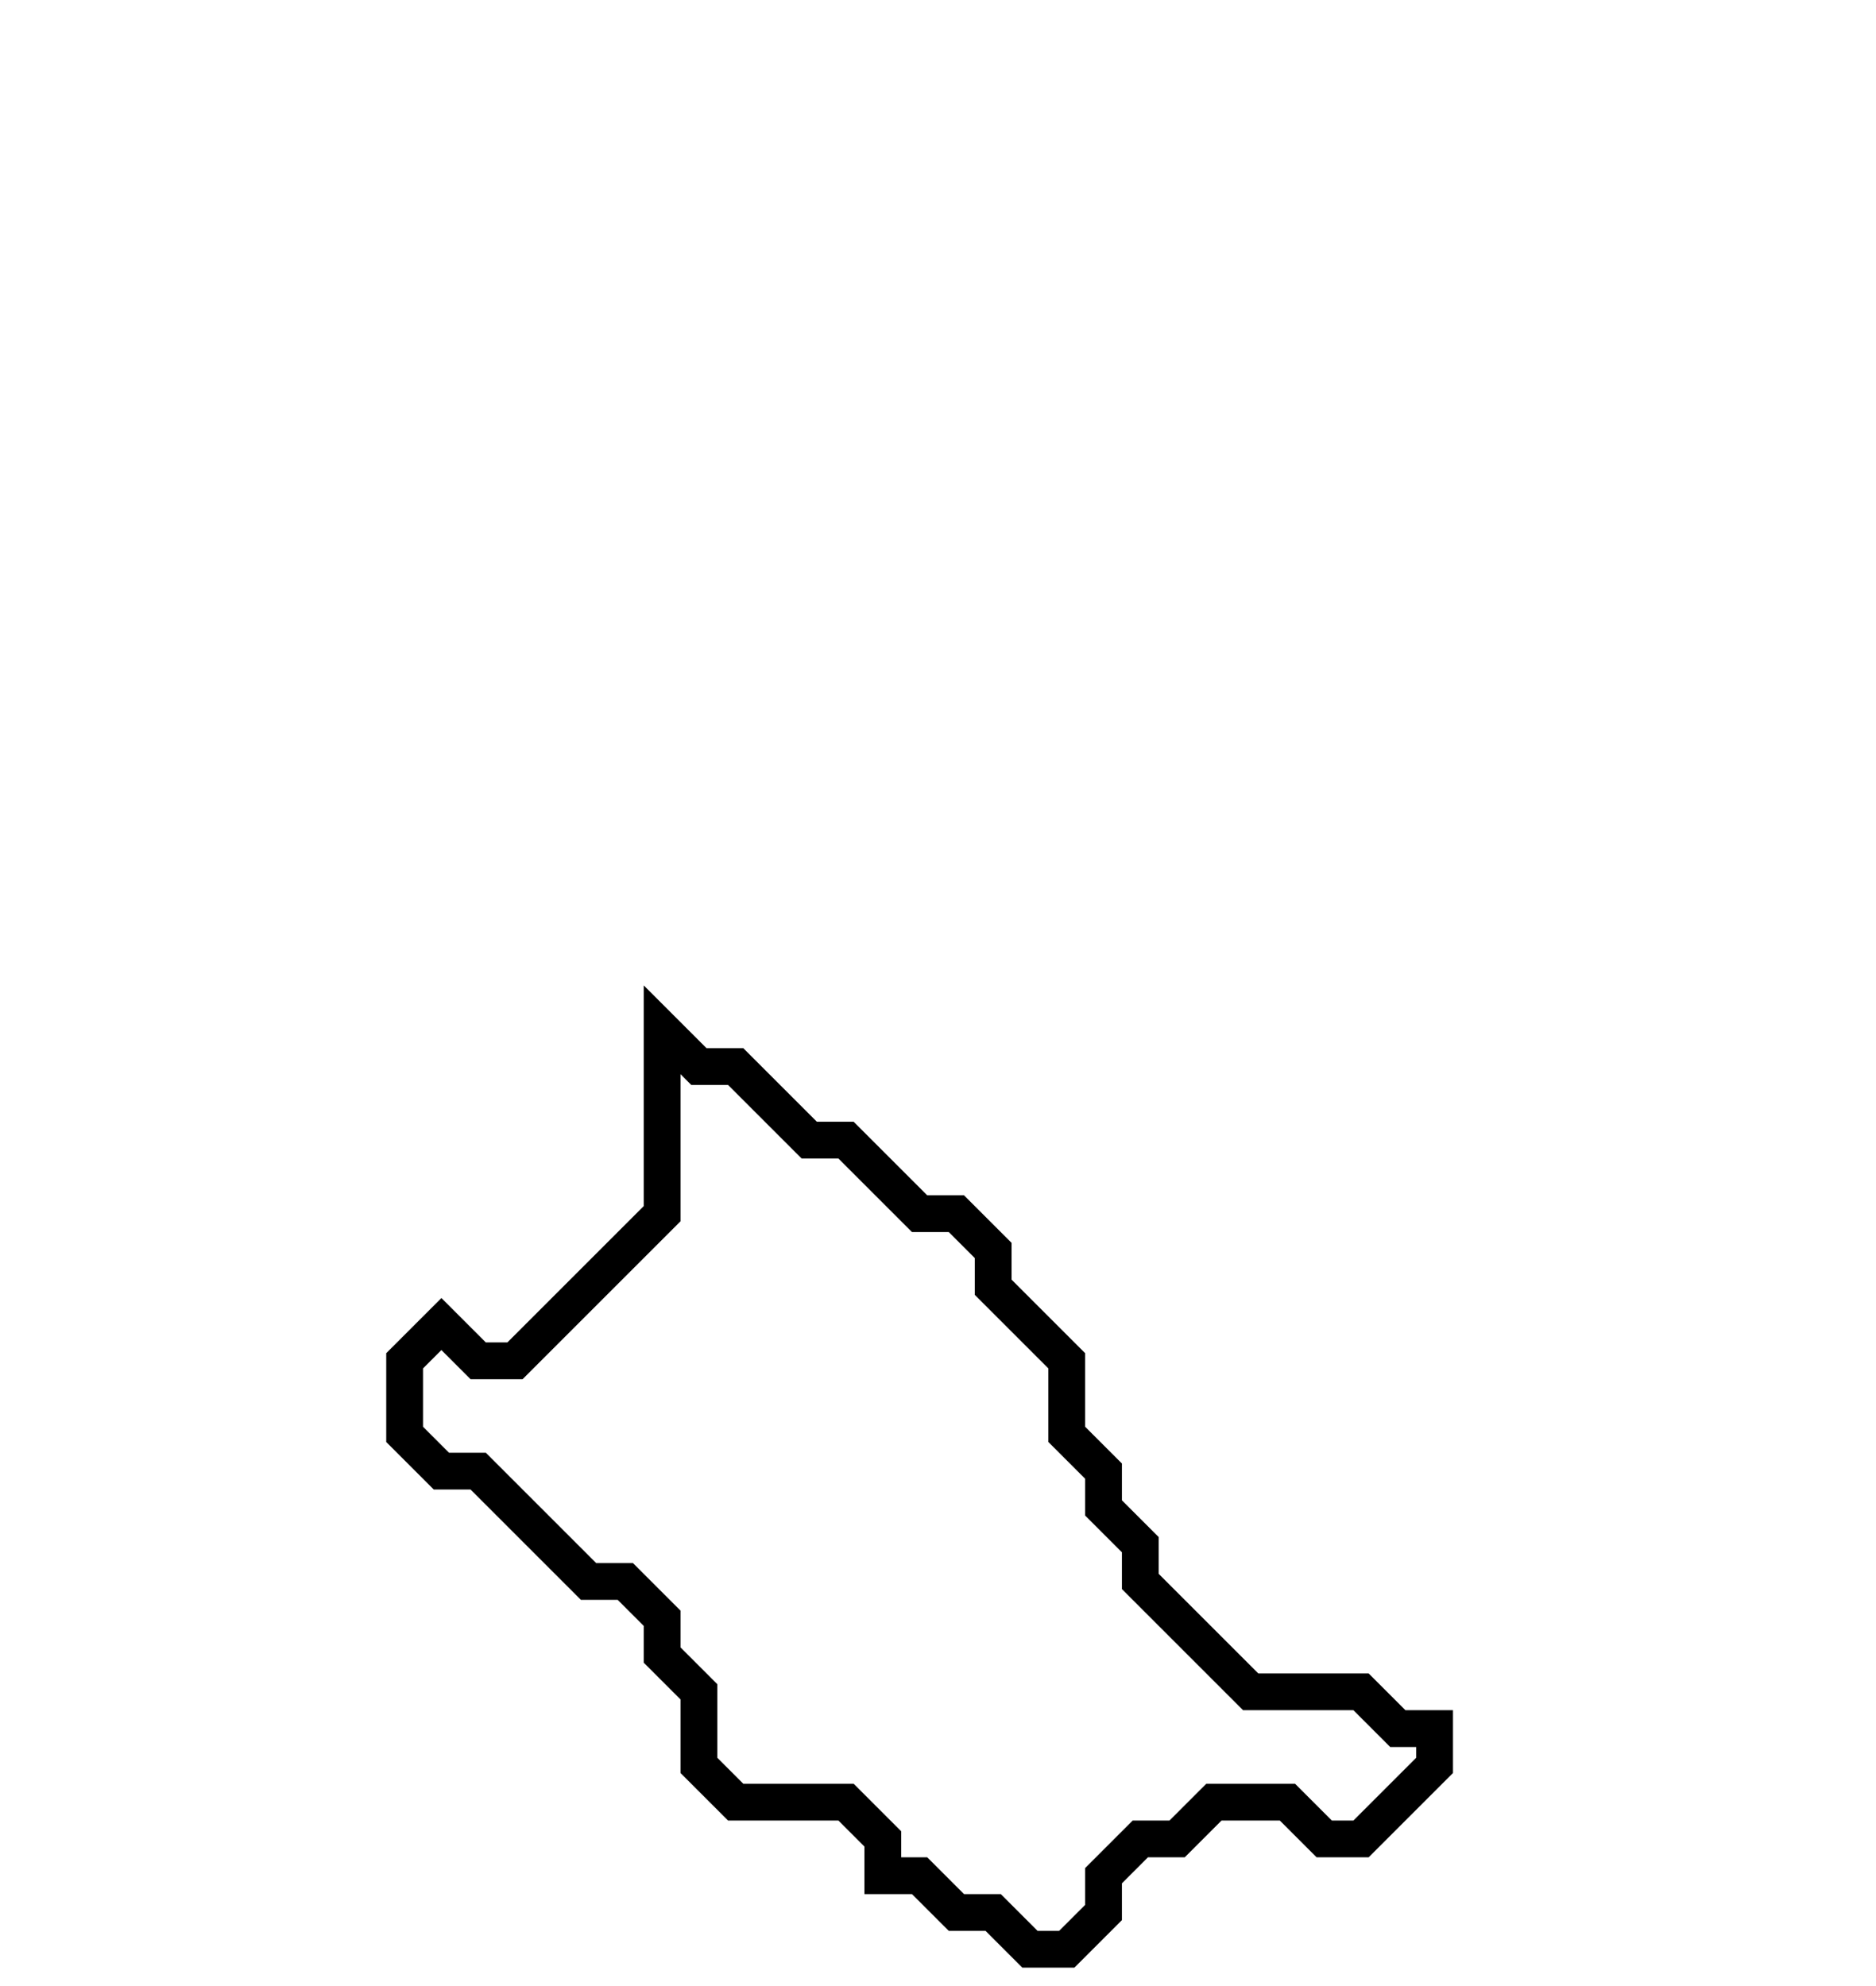<svg xmlns="http://www.w3.org/2000/svg" width="51" height="54">
  <path d="M 18,28 L 18,33 L 14,37 L 13,37 L 12,36 L 11,37 L 11,39 L 12,40 L 13,40 L 16,43 L 17,43 L 18,44 L 18,45 L 19,46 L 19,48 L 20,49 L 23,49 L 24,50 L 24,51 L 25,51 L 26,52 L 27,52 L 28,53 L 29,53 L 30,52 L 30,51 L 31,50 L 32,50 L 33,49 L 35,49 L 36,50 L 37,50 L 39,48 L 39,47 L 38,47 L 37,46 L 34,46 L 31,43 L 31,42 L 30,41 L 30,40 L 29,39 L 29,37 L 27,35 L 27,34 L 26,33 L 25,33 L 23,31 L 22,31 L 20,29 L 19,29 Z" fill="none" stroke="black" stroke-width="1"/>
</svg>
